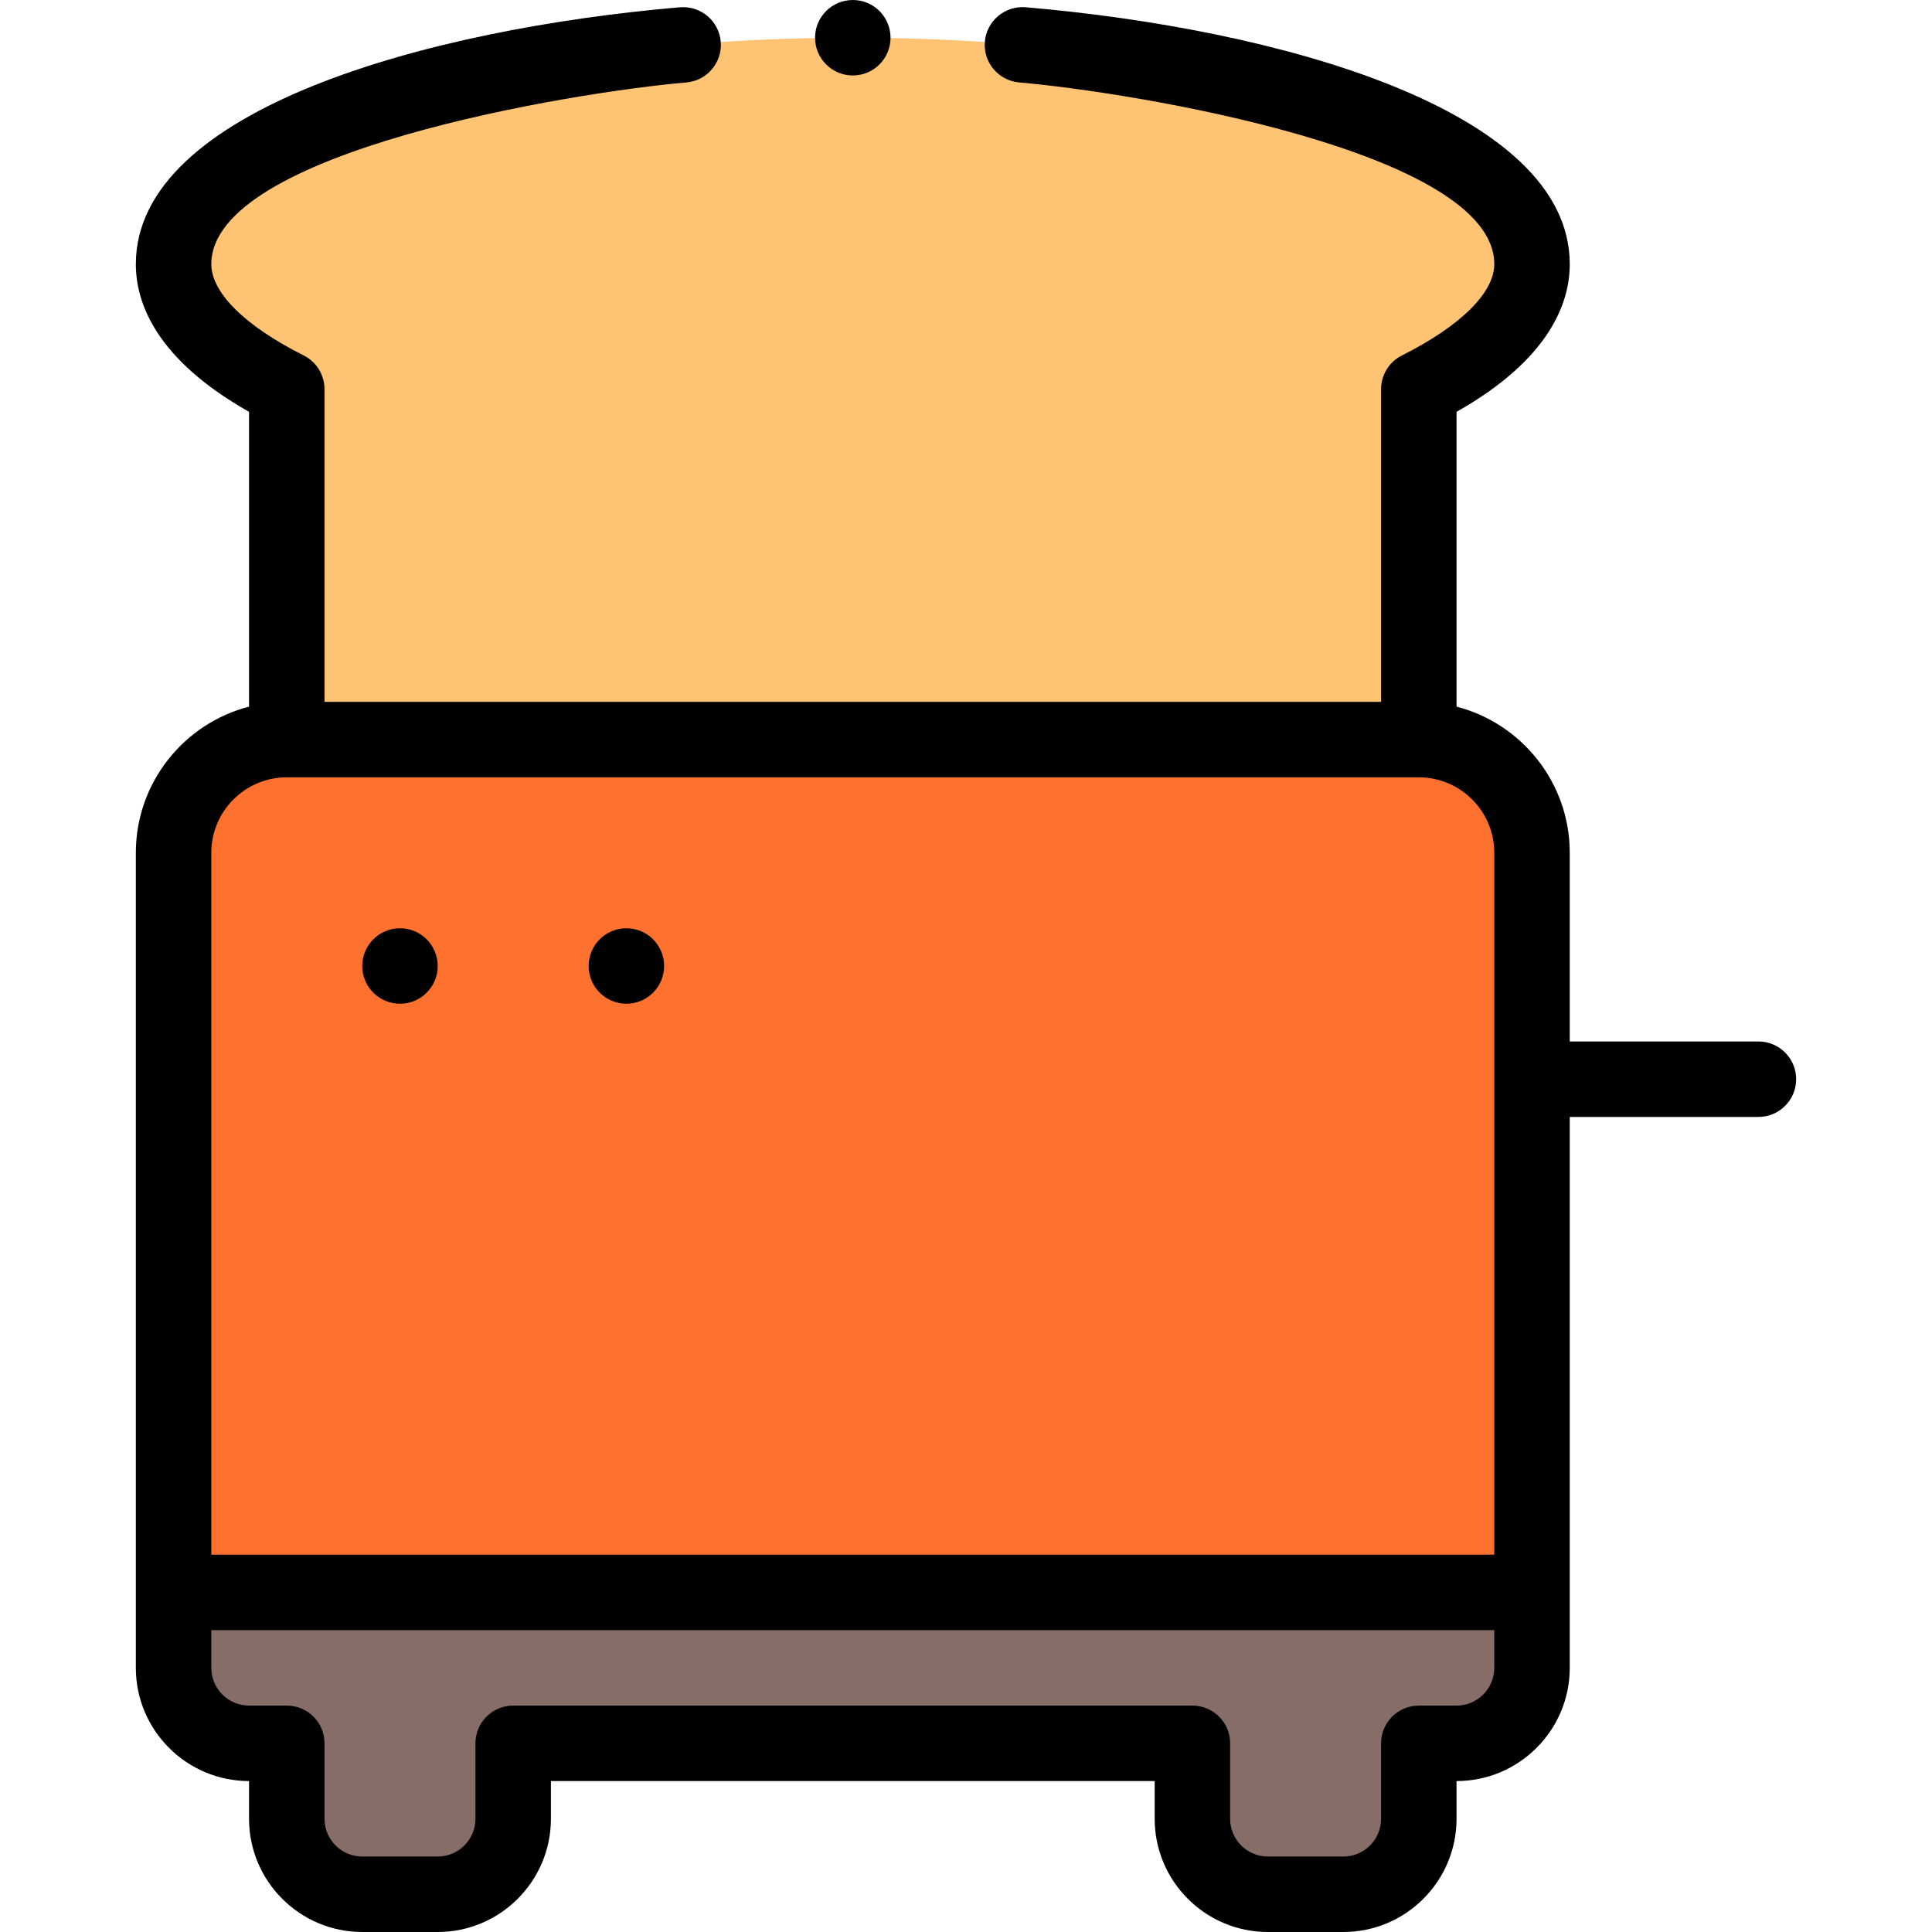 <svg height="512pt" viewBox="-36 0 512 512" width="512pt" xmlns="http://www.w3.org/2000/svg"><path d="m370 422h-360v-196c0-16.57 13.43-30 30-30h300c16.57 0 30 13.43 30 30zm0 0" fill="#ff712f"/><path d="m370 422v20c0 11.051-8.949 20-20 20h-10v20c0 11.051-8.949 20-20 20h-20c-11.051 0-20-8.949-20-20v-20h-180v20c0 11.035-8.965 20-20 20h-20c-11.051 0-20-8.949-20-20v-20h-10c-11.051 0-20-8.949-20-20v-20zm0 0" fill="#866d67"/><path d="m370 70c0 12.262-11.078 23.641-30 33.141v92.859h-300v-92.859c-18.922-9.5-30-20.879-30-33.141 0-33.141 80.59-60 180-60s180 26.859 180 60zm0 0" fill="#ffc473"/><path d="m140 256c0 5.523-4.477 10-10 10s-10-4.477-10-10 4.477-10 10-10 10 4.477 10 10zm0 0"/><path d="m80 256c0 5.523-4.477 10-10 10s-10-4.477-10-10 4.477-10 10-10 10 4.477 10 10zm0 0"/><path d="m430 276h-50v-50c0-18.605-12.766-34.281-30-38.734v-78.125c24.625-13.926 30-28.809 30-39.141 0-41.129-77.672-62.375-144.188-68.078-5.48-.457-10.344 3.605-10.816 9.109s3.609 10.348 9.109 10.82c29.828 2.555 125.895 18.227 125.895 48.148 0 7.566-8.926 16.391-24.488 24.203-3.379 1.695-5.512 5.156-5.512 8.938v82.859h-280v-82.859c0-3.781-2.133-7.242-5.512-8.938-15.562-7.812-24.488-16.637-24.488-24.203 0-29.887 95.883-45.578 125.895-48.148 5.5-.473 9.578-5.316 9.109-10.816-.473-5.504-5.32-9.562-10.82-9.109-66.512 5.699-144.184 26.945-144.184 68.074 0 10.332 5.375 25.215 30 39.141v78.125c-17.234 4.453-30 20.129-30 38.734v216c0 16.543 13.457 30 30 30v10c0 16.543 13.457 30 30 30h20c16.527 0 30-13.453 30-30v-10h160v10c0 16.543 13.457 30 30 30h20c16.543 0 30-13.457 30-30v-10c16.543 0 30-13.457 30-30v-146h50c5.523 0 10-4.477 10-10s-4.477-10-10-10zm-390-70h300c11.027 0 20 8.973 20 20v186h-340v-186c0-11.027 8.973-20 20-20zm310 246h-10c-5.523 0-10 4.477-10 10v20c0 5.516-4.484 10-10 10h-20c-5.516 0-10-4.484-10-10v-20c0-5.523-4.477-10-10-10h-180c-5.523 0-10 4.477-10 10v20c0 5.504-4.488 10-10 10h-20c-5.516 0-10-4.484-10-10v-20c0-5.523-4.477-10-10-10h-10c-5.516 0-10-4.484-10-10v-10h340v10c0 5.516-4.484 10-10 10zm0 0"/><path d="m200 10c0 5.523-4.477 10-10 10s-10-4.477-10-10 4.477-10 10-10 10 4.477 10 10zm0 0"/></svg>